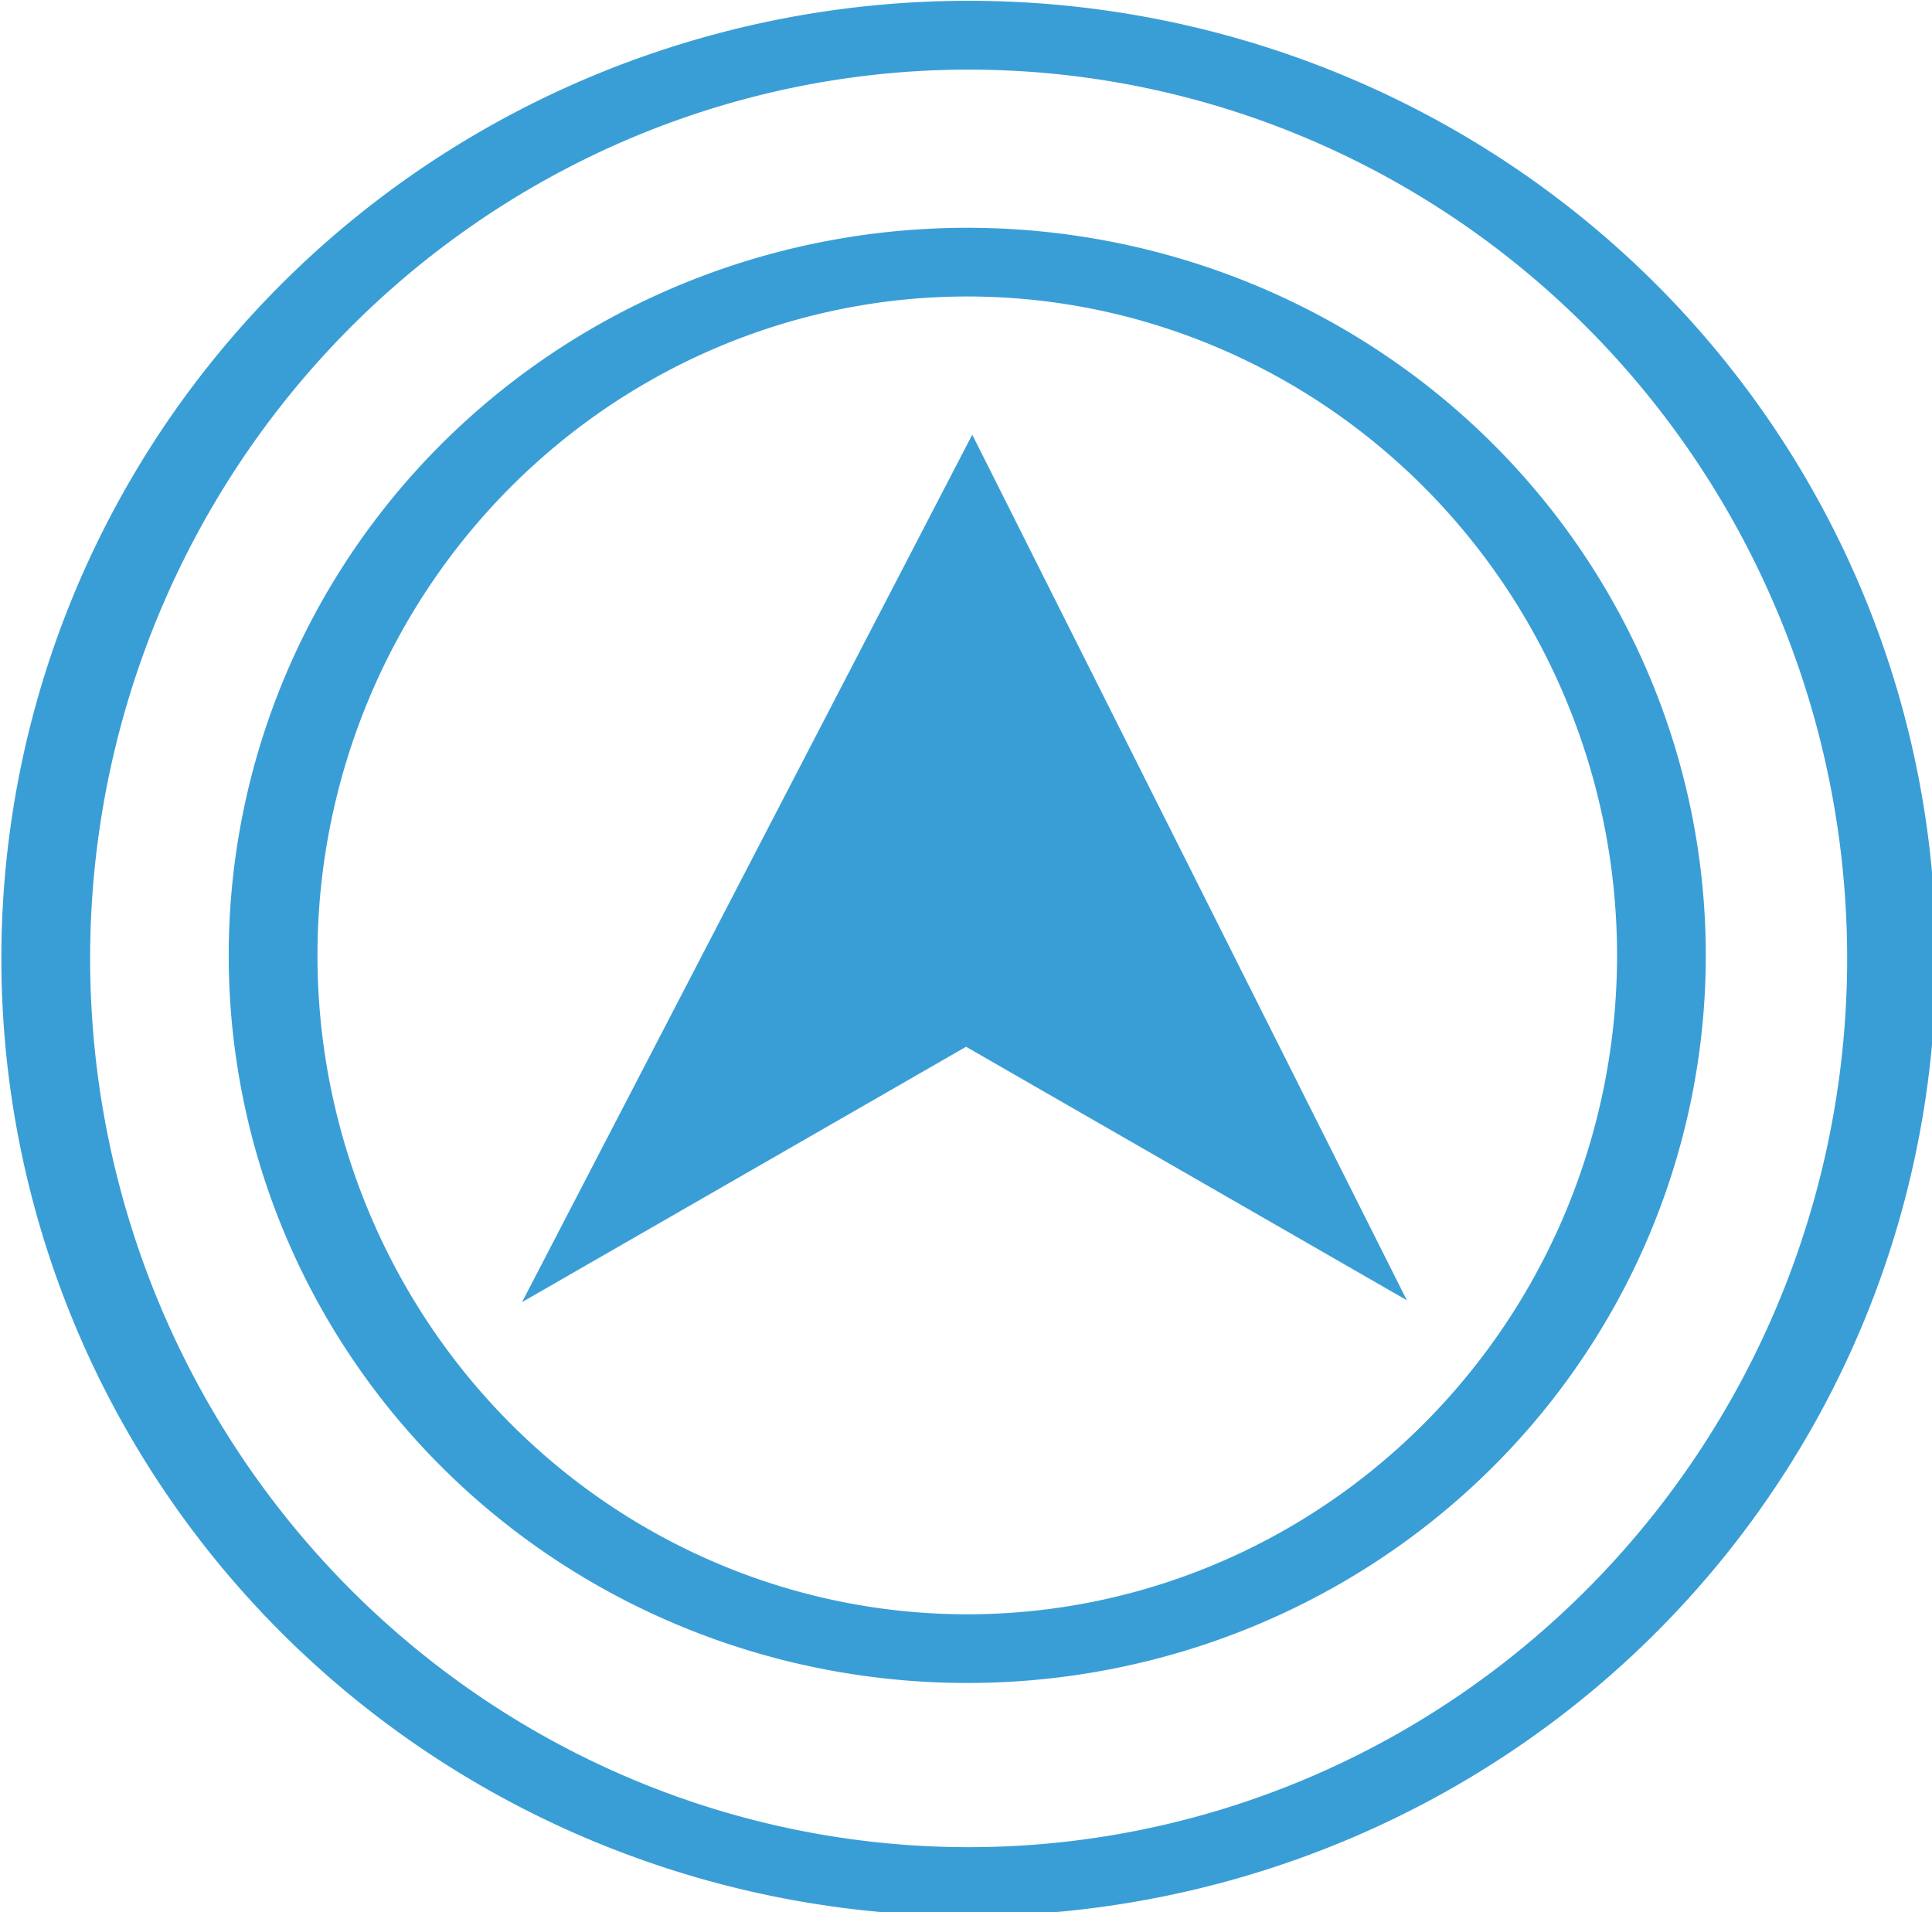 <?xml version="1.0" encoding="UTF-8" standalone="no"?>
<!-- Created with Inkscape (http://www.inkscape.org/) -->

<svg
   xmlns:dc="http://purl.org/dc/elements/1.1/"
   xmlns:cc="http://creativecommons.org/ns#"
   xmlns:rdf="http://www.w3.org/1999/02/22-rdf-syntax-ns#"
   xmlns:svg="http://www.w3.org/2000/svg"
   xmlns="http://www.w3.org/2000/svg"
   xmlns:sodipodi="http://sodipodi.sourceforge.net/DTD/sodipodi-0.dtd"
   xmlns:inkscape="http://www.inkscape.org/namespaces/inkscape"
   width="32.17"
   height="31.841"
   id="svg5795"
   version="1.1"
   inkscape:version="0.91 r13725"
   sodipodi:docname="escalation.svg"
   inkscape:export-filename="/Users/lchituc/Downloads/bpmn/throw-event/escalation.png"
   inkscape:export-xdpi="44"
   inkscape:export-ydpi="44">
  <defs
     id="defs5797" />
  <sodipodi:namedview
     id="base"
     pagecolor="#ffffff"
     bordercolor="#666666"
     borderopacity="1.0"
     inkscape:pageopacity="0.0"
     inkscape:pageshadow="2"
     inkscape:zoom="7.328125"
     inkscape:cx="19.29978"
     inkscape:cy="-7.0007299"
     inkscape:document-units="px"
     inkscape:current-layer="g5783"
     showgrid="false"
     inkscape:window-width="966"
     inkscape:window-height="852"
     inkscape:window-x="1598"
     inkscape:window-y="324"
     inkscape:window-maximized="0"
     fit-margin-top="0"
     fit-margin-left="0"
     fit-margin-right="0"
     fit-margin-bottom="0" />
  <g
     inkscape:label="Calque 1"
     inkscape:groupmode="layer"
     id="layer1"
     transform="translate(3.804,-1016.246)">
    <g
       id="g5783"
       inkscape:export-filename="/Volumes/partage/private/marketing/Design/Produits/BPMN/design/nodes/boundary-events/png/escalation.png"
       inkscape:export-xdpi="90"
       inkscape:export-ydpi="90"
       transform="translate(-109.332,525.303)"
       style="stroke:#c51325;stroke-opacity:1">
      <g
         transform="translate(4.114,370.466)"
         id="g5259-7"
         style="stroke:#3a9ed6;stroke-opacity:1;fill:none"
         inkscape:export-xdpi="90"
         inkscape:export-ydpi="90">
        <path
           transform="matrix(0.347,0,0,0.269,79.373,110.052)"
           d="M 154.286,98.076 A 44.286,57.143 0 0 1 110,155.219 44.286,57.143 0 0 1 65.714,98.076 44.286,57.143 0 0 1 110,40.934 44.286,57.143 0 0 1 154.286,98.076 Z"
           sodipodi:ry="57.142857"
           sodipodi:rx="44.285713"
           sodipodi:cy="98.076469"
           sodipodi:cx="110"
           id="path5261-9"
           style="fill:none;fill-opacity:1;stroke:#3a9ed6;stroke-width:4.26;stroke-miterlimit:4;stroke-opacity:1;stroke-dasharray:none"
           sodipodi:type="arc" />
        <path
           transform="matrix(0.261,0,0,0.202,88.81,116.573)"
           d="M 154.286,98.076 A 44.286,57.143 0 0 1 110,155.219 44.286,57.143 0 0 1 65.714,98.076 44.286,57.143 0 0 1 110,40.934 44.286,57.143 0 0 1 154.286,98.076 Z"
           sodipodi:ry="57.142857"
           sodipodi:rx="44.285713"
           sodipodi:cy="98.076469"
           sodipodi:cx="110"
           id="path5263-4"
           style="fill:none;fill-opacity:1;stroke:#3a9ed6;stroke-width:5.662;stroke-miterlimit:4;stroke-opacity:1;stroke-dasharray:none"
           sodipodi:type="arc" />
      </g>
      <path
         sodipodi:nodetypes="ccccc"
         inkscape:connector-curvature="0"
         id="rect5269-1"
         d="m 121.706,499.83 5.457,10.868 -5.549,-3.191 -5.549,3.191 z"
         style="fill:#3a9ed6;fill-opacity:1;stroke:#3a9ed6;stroke-width:1.5;stroke-miterlimit:4;stroke-opacity:1;stroke-dasharray:none;stroke-dashoffset:0" />
    </g>
  </g>
</svg>
